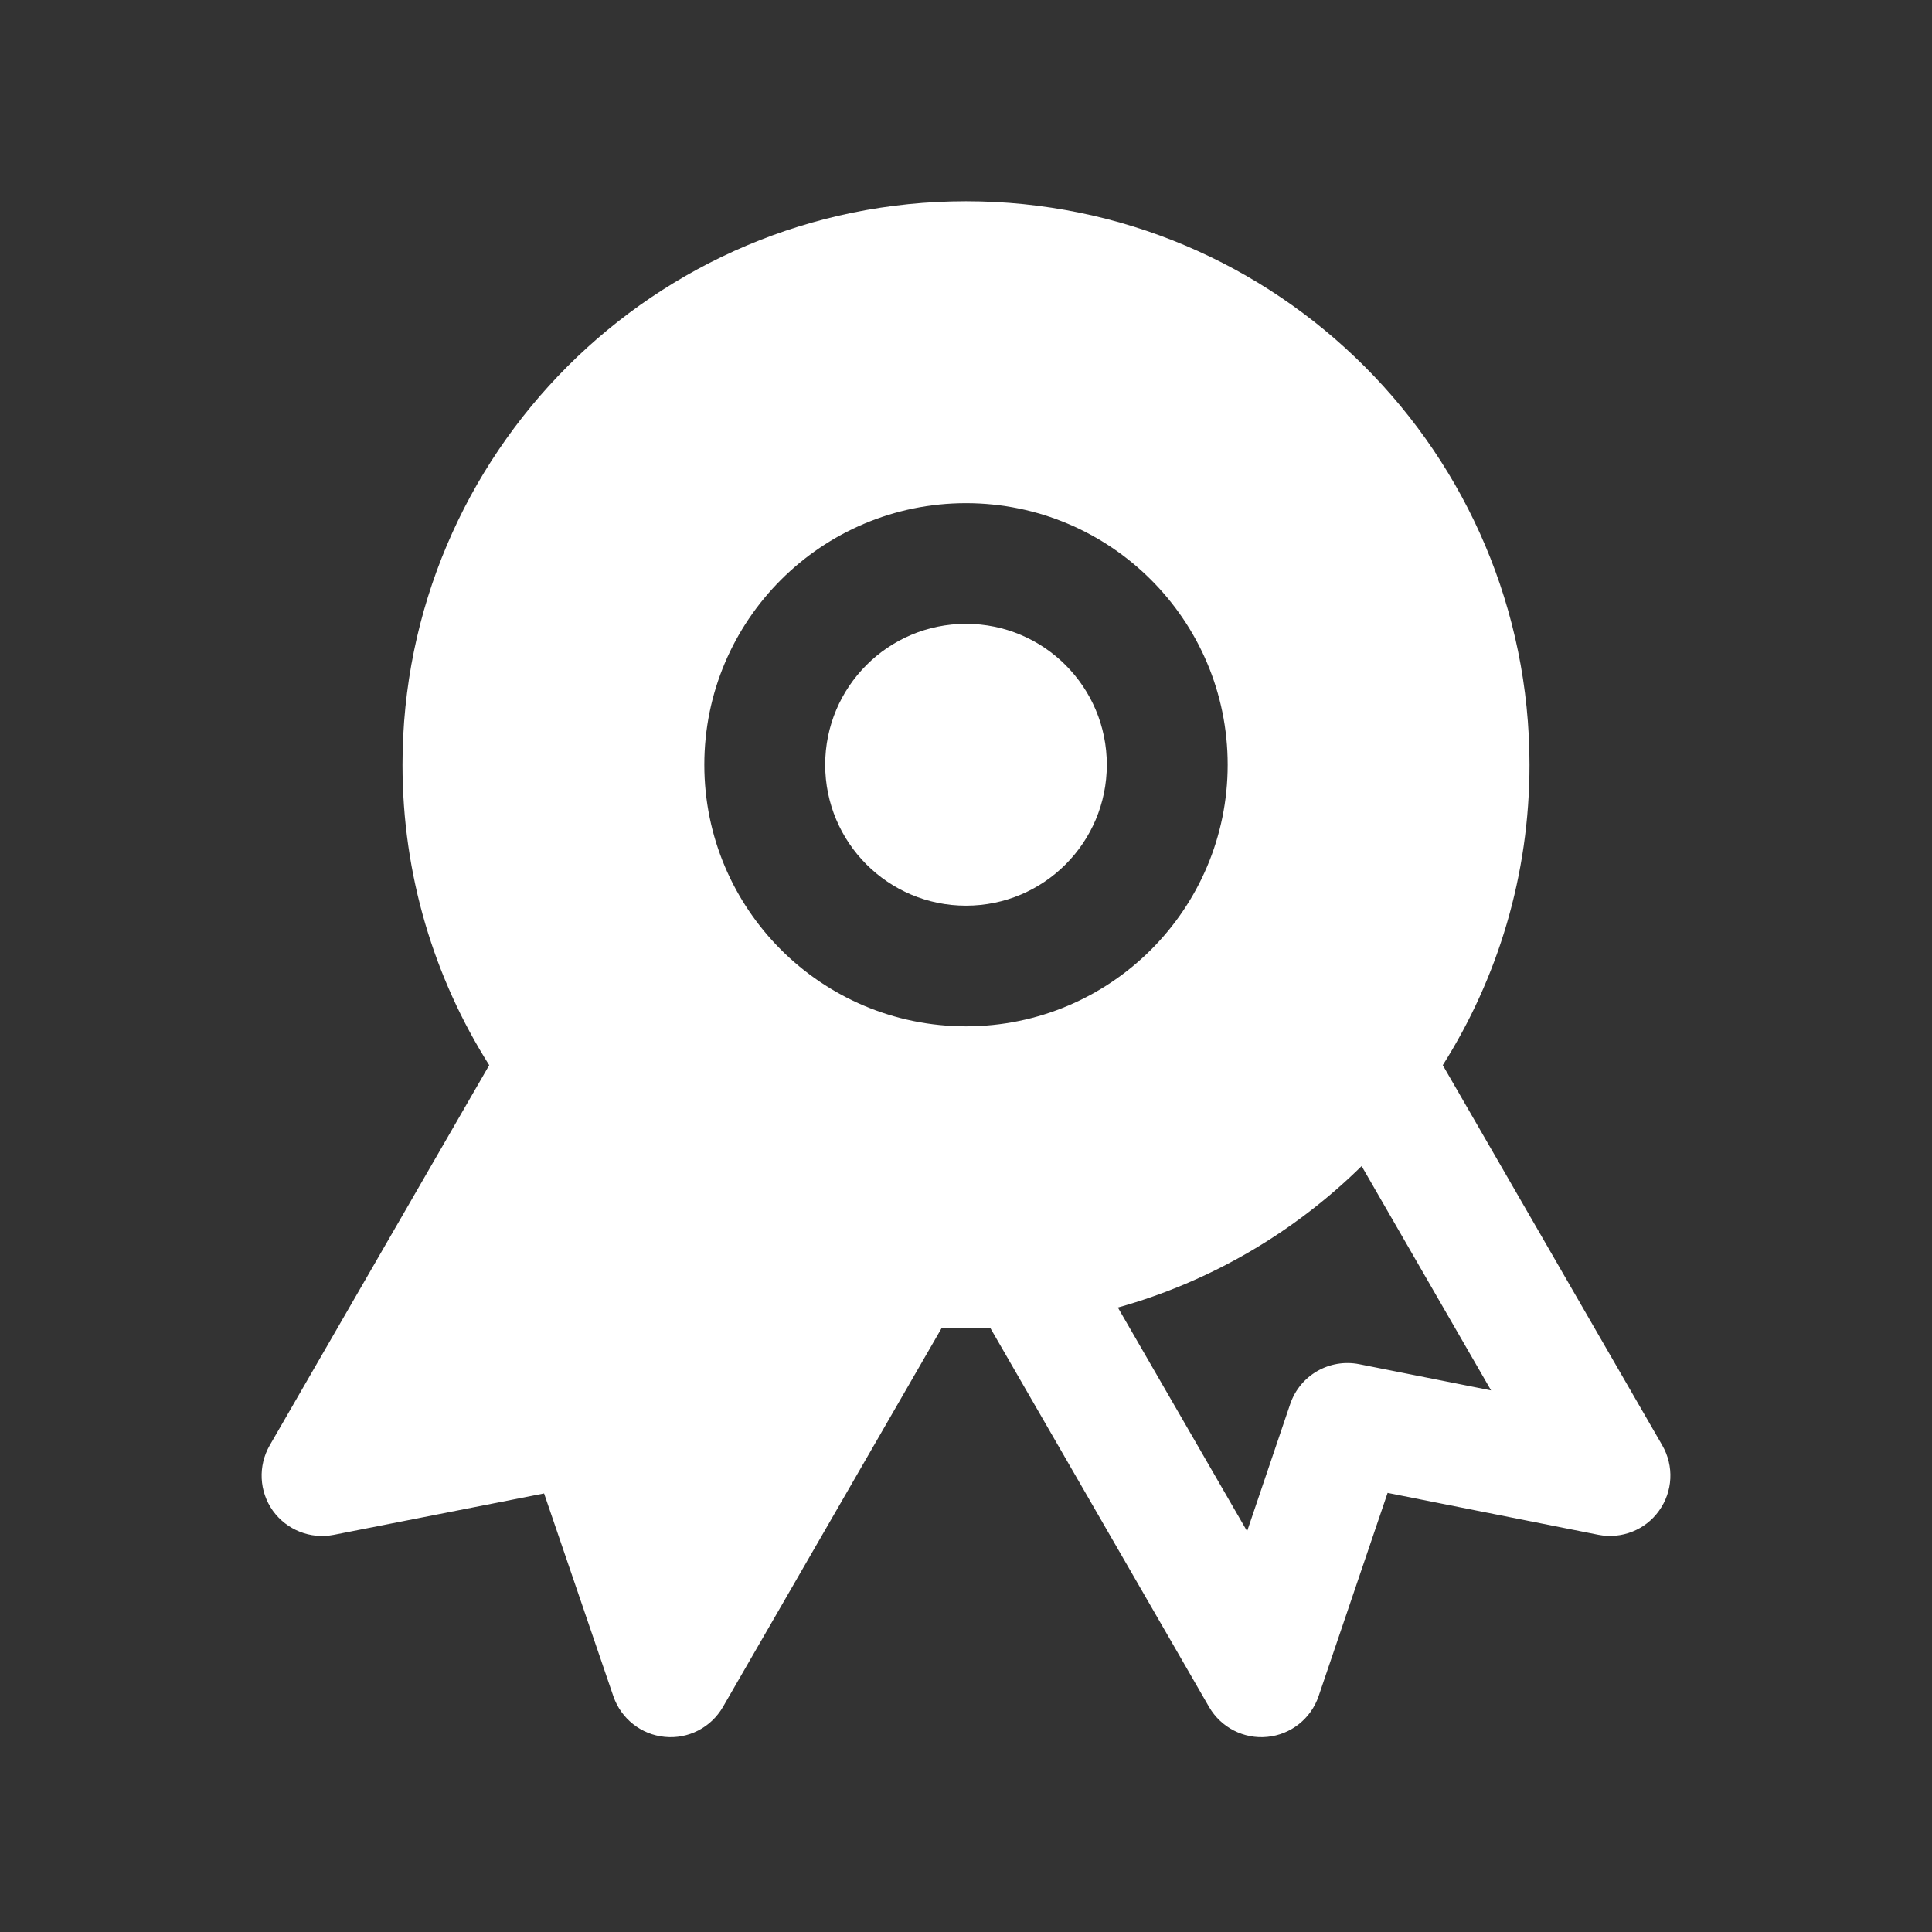 <svg width="18" height="18" viewBox="0 0 18 18" fill="none" xmlns="http://www.w3.org/2000/svg">
<rect x="0" y="0" width="18" height="18" fill="#333333" stroke="none"/>
<path d="M7.688 7.125C7.688 6.4 8.275 5.812 9 5.812C9.725 5.812 10.312 6.4 10.312 7.125C10.312 7.85 9.725 8.438 9 8.438C8.275 8.438 7.688 7.85 7.688 7.125Z" fill="white"/>
<path fillRule="evenodd" clip-rule="evenodd" d="M3.75 7.125C3.75 4.226 6.101 1.875 9 1.875C11.899 1.875 14.25 4.226 14.25 7.125C14.25 8.154 13.954 9.114 13.442 9.924L15.487 13.466C15.598 13.658 15.586 13.896 15.457 14.075C15.329 14.255 15.107 14.342 14.89 14.299L12.928 13.909L12.285 15.803C12.214 16.012 12.027 16.161 11.807 16.182C11.588 16.204 11.376 16.095 11.265 15.904L9.225 12.37C9.15 12.373 9.075 12.375 9 12.375C8.925 12.375 8.85 12.373 8.775 12.37L6.735 15.904C6.624 16.095 6.413 16.204 6.193 16.182C5.974 16.161 5.787 16.013 5.715 15.805L5.069 13.914L3.108 14.3C2.892 14.342 2.671 14.254 2.542 14.075C2.414 13.895 2.403 13.657 2.513 13.466L4.558 9.924C4.046 9.114 3.75 8.154 3.75 7.125ZM5.314 10.864C5.939 11.479 6.716 11.939 7.585 12.182L6.379 14.269L5.974 13.085C5.883 12.819 5.61 12.661 5.334 12.716L4.106 12.957L5.314 10.864ZM10.415 12.182L11.619 14.266L12.021 13.08C12.112 12.813 12.387 12.655 12.664 12.71L13.892 12.954L12.686 10.864C12.061 11.479 11.284 11.939 10.415 12.182ZM9 4.688C7.654 4.688 6.562 5.779 6.562 7.125C6.562 8.471 7.654 9.562 9 9.562C10.346 9.562 11.438 8.471 11.438 7.125C11.438 5.779 10.346 4.688 9 4.688Z" fill="white"/>
</svg>
